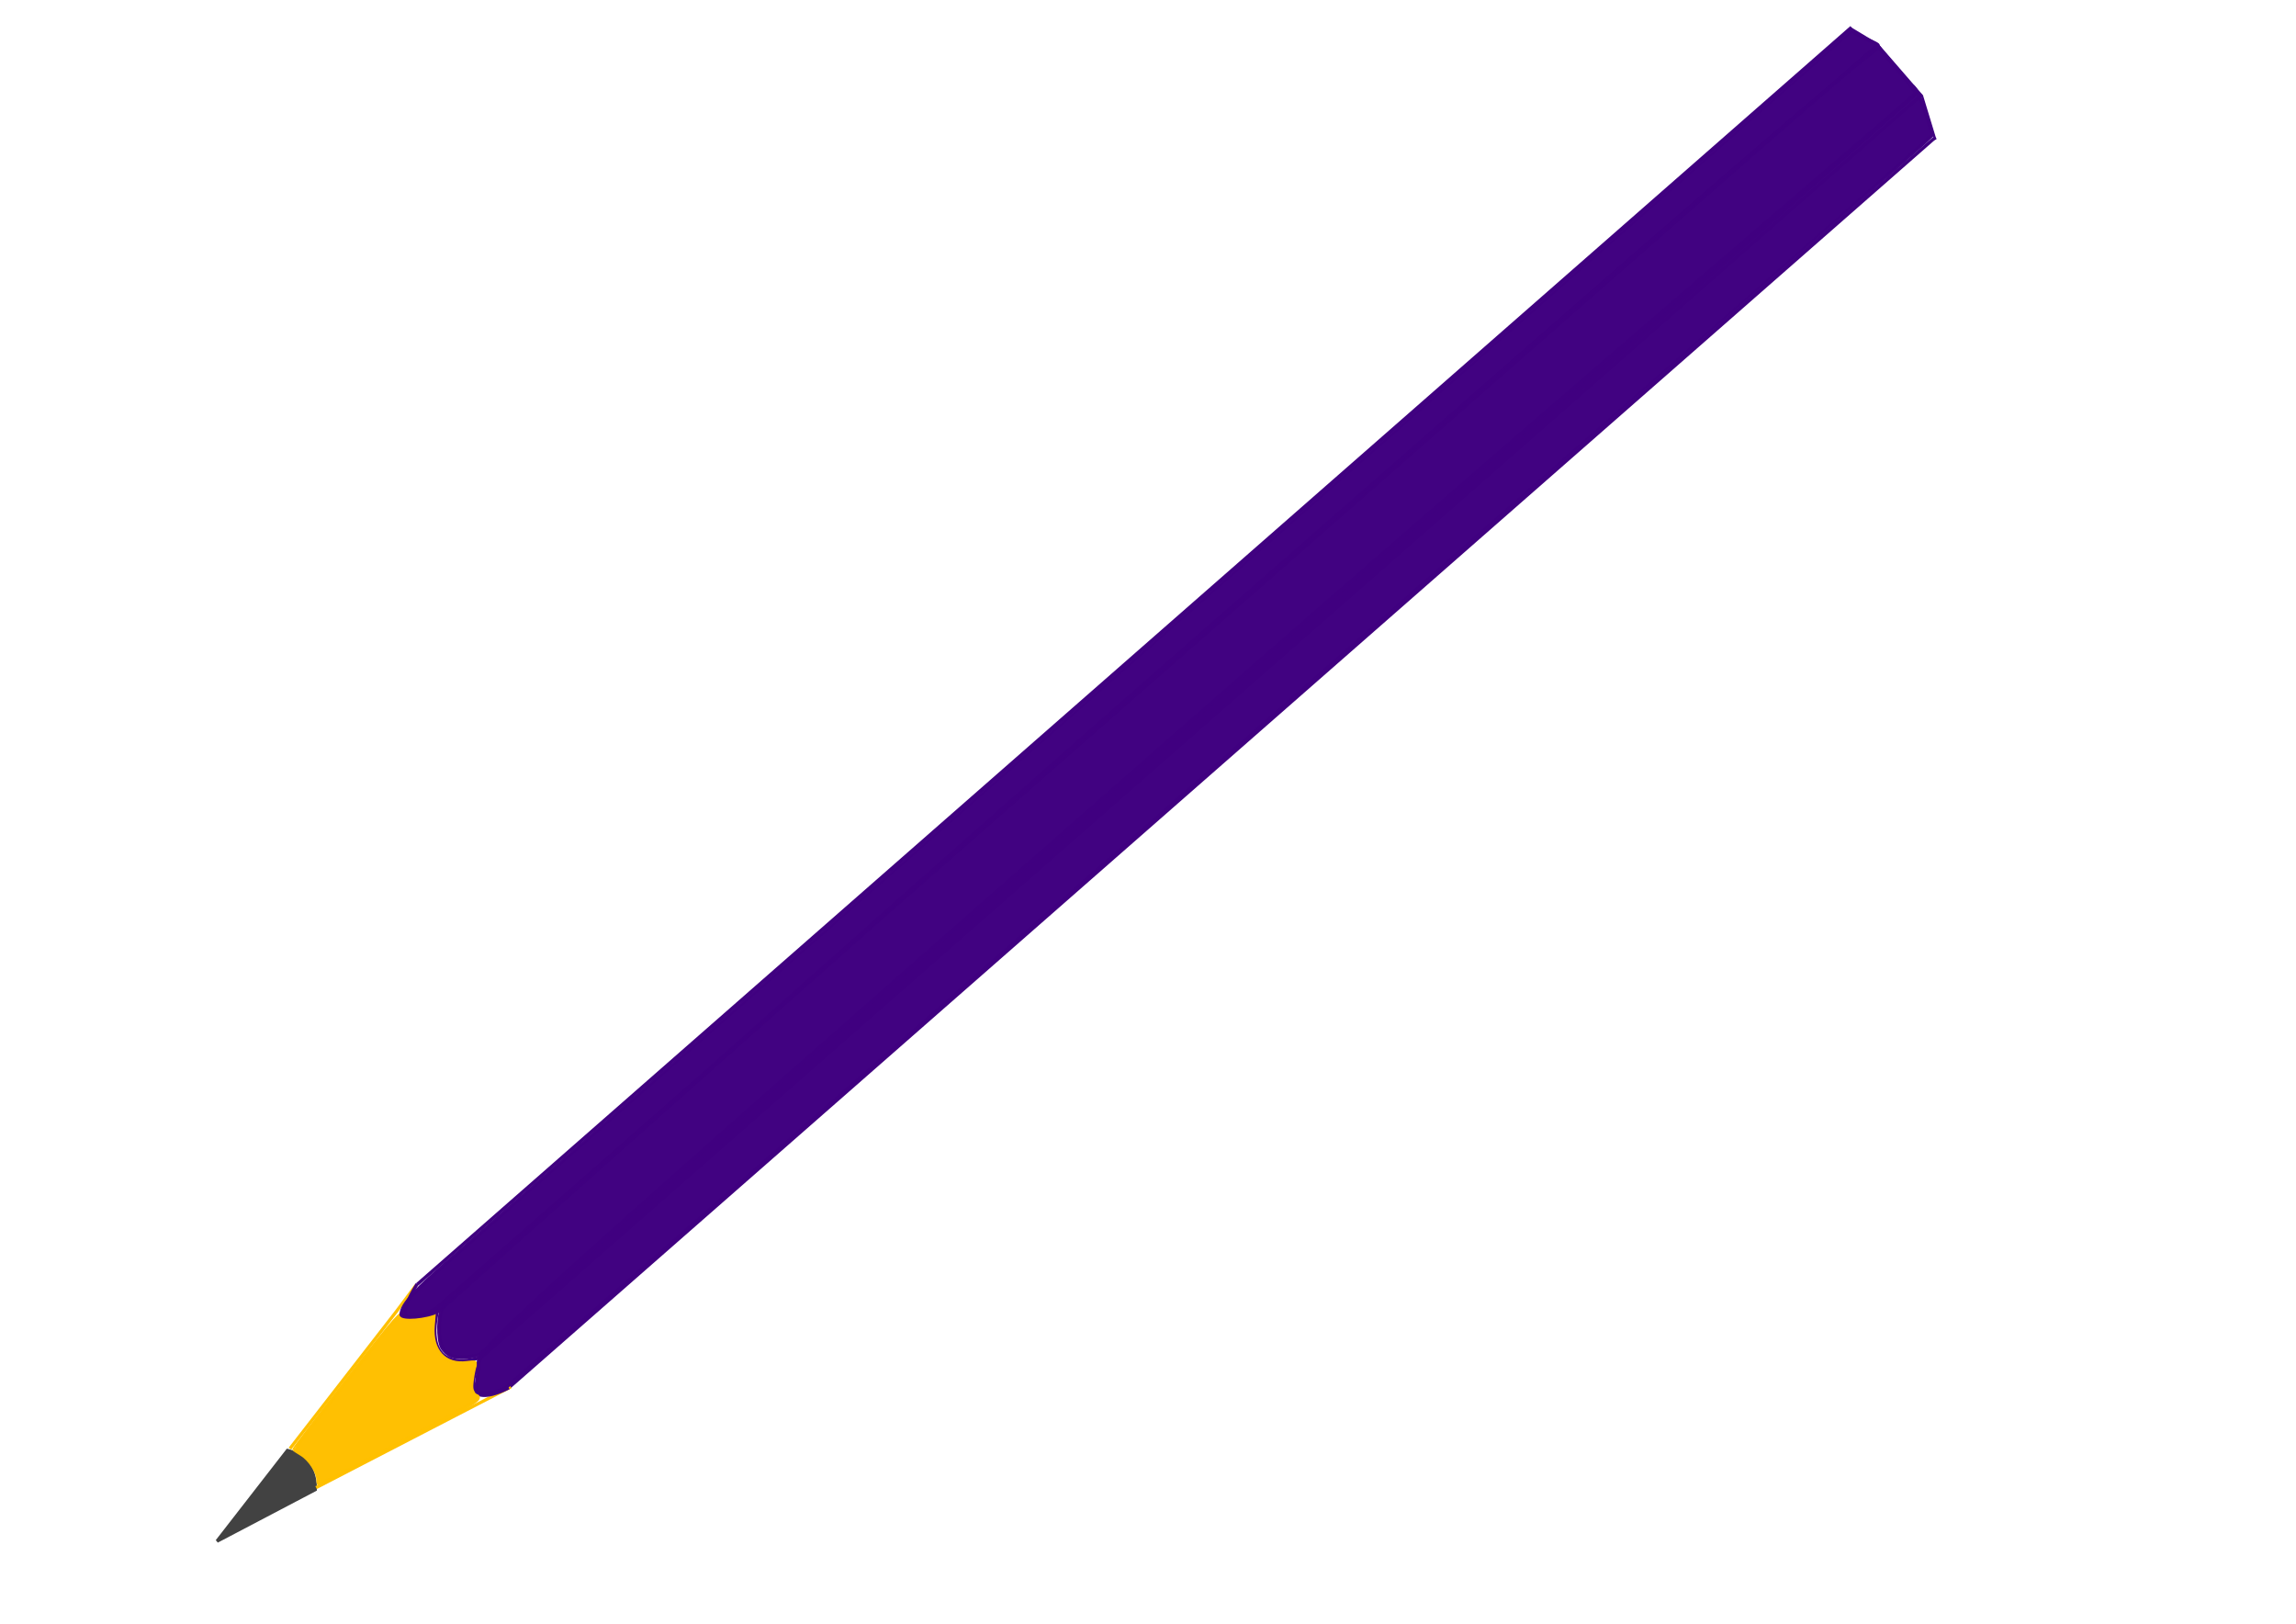 <?xml version="1.0" encoding="UTF-8" standalone="no"?>
<!-- Created with Inkscape (http://www.inkscape.org/) -->

<!-- 
Artwork by John Samuel. 
This work is licensed under a Creative Commons Attribution-ShareAlike 4.0 International License. 
-->

<svg
   xmlns:dc="http://purl.org/dc/elements/1.1/"
   xmlns:cc="http://creativecommons.org/ns#"
   xmlns:rdf="http://www.w3.org/1999/02/22-rdf-syntax-ns#"
   xmlns:svg="http://www.w3.org/2000/svg"
   xmlns="http://www.w3.org/2000/svg"
   xmlns:sodipodi="http://sodipodi.sourceforge.net/DTD/sodipodi-0.dtd"
   xmlns:inkscape="http://www.inkscape.org/namespaces/inkscape"
   width="297mm"
   height="210mm"
   viewBox="0 0 1052.362 744.094"
   id="svg2"
   version="1.1"
   inkscape:version="0.91 r13725"
   sodipodi:docname="pencil-perspective-slanting.svg">
  <defs
     id="defs4">
    <inkscape:path-effect
       effect="spiro"
       id="path-effect4893"
       is_visible="true" />
    <inkscape:path-effect
       effect="spiro"
       id="path-effect4889"
       is_visible="true" />
    <inkscape:path-effect
       effect="spiro"
       id="path-effect4885"
       is_visible="true" />
    <inkscape:path-effect
       effect="spiro"
       id="path-effect4881"
       is_visible="true" />
    <inkscape:path-effect
       effect="spiro"
       id="path-effect4877"
       is_visible="true" />
    <inkscape:path-effect
       effect="spiro"
       id="path-effect4873"
       is_visible="true" />
    <inkscape:path-effect
       effect="spiro"
       id="path-effect4869"
       is_visible="true" />
    <inkscape:path-effect
       effect="spiro"
       id="path-effect4865"
       is_visible="true" />
    <inkscape:path-effect
       effect="spiro"
       id="path-effect4861"
       is_visible="true" />
    <inkscape:path-effect
       effect="spiro"
       id="path-effect4857"
       is_visible="true" />
    <inkscape:path-effect
       effect="skeletal"
       id="path-effect4853"
       is_visible="true"
       pattern="m 0,791.614 c 0,-2.76 2.24,-5 5,-5 2.76,0 5,2.24 5,5 0,2.76 -2.24,5 -5,5 -2.76,0 -5,-2.24 -5,-5 z"
       copytype="single_stretched"
       prop_scale="1"
       scale_y_rel="false"
       spacing="0"
       normal_offset="0"
       tang_offset="0"
       prop_units="false"
       vertical_pattern="false"
       fuse_tolerance="0" />
    <inkscape:path-effect
       effect="spiro"
       id="path-effect4851"
       is_visible="true" />
    <inkscape:path-effect
       effect="spiro"
       id="path-effect4847"
       is_visible="true" />
    <inkscape:path-effect
       effect="spiro"
       id="path-effect4843"
       is_visible="true" />
    <inkscape:path-effect
       effect="spiro"
       id="path-effect4839"
       is_visible="true" />
    <inkscape:path-effect
       effect="spiro"
       id="path-effect4835"
       is_visible="true" />
    <inkscape:path-effect
       effect="spiro"
       id="path-effect4149"
       is_visible="true" />
  </defs>
  <sodipodi:namedview
     id="base"
     pagecolor="#ffffff"
     bordercolor="#666666"
     borderopacity="1.0"
     inkscape:pageopacity="0.0"
     inkscape:pageshadow="2"
     inkscape:zoom="0.89702955"
     inkscape:cx="526.1811"
     inkscape:cy="238.27239"
     inkscape:document-units="px"
     inkscape:current-layer="g4982"
     showgrid="false"
     showguides="false"
     inkscape:window-width="1600"
     inkscape:window-height="847"
     inkscape:window-x="0"
     inkscape:window-y="0"
     inkscape:window-maximized="1"
     units="mm" />
  <g
     inkscape:label="Layer 1"
     inkscape:groupmode="layer"
     id="layer1"
     transform="translate(0,-308.268)">
    <g
       id="g4982"
       transform="matrix(0.752,-0.659,0.659,0.752,-513.946,326.5)"
       style="stroke:#400080;stroke-opacity:1">
      <path
         inkscape:connector-curvature="0"
         id="path4155"
         d="m 154.563,893.816 874.037,0"
         style="fill:none;fill-rule:evenodd;stroke:#400080;stroke-width:1.5;stroke-linecap:butt;stroke-linejoin:miter;stroke-miterlimit:4;stroke-dasharray:none;stroke-opacity:1" />
      <path
         inkscape:connector-curvature="0"
         id="path4165"
         d="m 154.563,957.089 869.778,0 0,0"
         style="fill:none;fill-rule:evenodd;stroke:#400080;stroke-width:1.5;stroke-linecap:butt;stroke-linejoin:miter;stroke-miterlimit:4;stroke-dasharray:none;stroke-opacity:1" />
      <path
         d="M 65.948,912.338 A 54.774,28.656 0 0 1 63.868,934.192 L 14.345,921.948 Z"
         sodipodi:end="0.44146358"
         sodipodi:start="5.941188"
         sodipodi:ry="28.656101"
         sodipodi:rx="54.774235"
         sodipodi:cy="921.948"
         sodipodi:cx="14.345471"
         sodipodi:type="arc"
         id="path4174"
         style="fill:#424242;fill-opacity:1;stroke:#424242;stroke-width:1.504;stroke-miterlimit:4;stroke-dasharray:none;stroke-opacity:1"
         transform="matrix(1,-0.007,-0.007,1,0,0)" />
      <path
         inkscape:connector-curvature="0"
         id="path4775"
         d="m 58.206,933.319 97.521,24.086"
         style="fill:none;fill-rule:evenodd;stroke:#ffc000;stroke-width:1.447;stroke-linecap:butt;stroke-linejoin:miter;stroke-miterlimit:4;stroke-dasharray:none;stroke-opacity:1" />
      <path
         inkscape:connector-curvature="0"
         id="path4777"
         d="m 60.958,911.975 78.259,-15.136 14.505,-3.078 -8.468,2.074"
         style="fill:none;fill-rule:evenodd;stroke:#ffc000;stroke-width:1.453;stroke-linecap:butt;stroke-linejoin:miter;stroke-miterlimit:4;stroke-dasharray:none;stroke-opacity:1"
         sodipodi:nodetypes="cccc" />
      <path
         inkscape:connector-curvature="0"
         id="path4155-0"
         d="m 154.563,907.745 878.037,0"
         style="fill:none;fill-rule:evenodd;stroke:#400080;stroke-width:1.503;stroke-linecap:butt;stroke-linejoin:miter;stroke-miterlimit:4;stroke-dasharray:none;stroke-opacity:1" />
      <path
         inkscape:connector-curvature="0"
         id="path4155-5"
         d="m 154.563,938.364 878.037,0"
         style="fill:none;fill-rule:evenodd;stroke:#400080;stroke-width:1.503;stroke-linecap:butt;stroke-linejoin:miter;stroke-miterlimit:4;stroke-dasharray:none;stroke-opacity:1" />
      <path
         inkscape:connector-curvature="0"
         id="path4913"
         d="m 154.884,907.974 c -28.629,19.888 -0.377,30.241 -0.377,30.241"
         style="fill:none;fill-rule:evenodd;stroke:#400080;stroke-width:1.5;stroke-linecap:butt;stroke-linejoin:miter;stroke-miterlimit:4;stroke-dasharray:none;stroke-opacity:1" />
      <path
         inkscape:connector-curvature="0"
         id="path4913-7"
         d="m 155.167,938.019 c -29.329,12.56 -0.386,19.098 -0.386,19.098"
         style="fill:none;fill-rule:evenodd;stroke:#400080;stroke-width:1.5;stroke-linecap:butt;stroke-linejoin:miter;stroke-miterlimit:4;stroke-dasharray:none;stroke-opacity:1" />
      <path
         inkscape:connector-curvature="0"
         id="path4913-7-2"
         d="m 154.615,893.626 c -29.709,9.311 -0.391,14.158 -0.391,14.158"
         style="fill:none;fill-rule:evenodd;stroke:#400080;stroke-width:1.5;stroke-linecap:butt;stroke-linejoin:miter;stroke-miterlimit:4;stroke-dasharray:none;stroke-opacity:1" />
      <path
         inkscape:connector-curvature="0"
         id="path4961"
         d="m 1027.929,893.476 4.497,14.156 -0.167,31.144 -8.66,19.153"
         style="fill:none;fill-rule:evenodd;stroke:#400080;stroke-width:1px;stroke-linecap:butt;stroke-linejoin:miter;stroke-opacity:1" />
    </g>
    <path
       style="opacity:0.99;fill:#ffc000;fill-opacity:1;stroke:#ffc000;stroke-width:1.672;stroke-linecap:round;stroke-linejoin:round;stroke-miterlimit:4;stroke-dasharray:none;stroke-dashoffset:0;stroke-opacity:1"
       d="m 145.81,678.206 c -0.006,-3.552 -3.69,-9.314 -7.467,-11.679 -1.715,-1.074 -3.291,-2.068 -3.502,-2.209 -0.211,-0.141 10.801,-14.628 24.47,-32.193 11.634,-14.95 18.035,-23.019 21.558,-26.918 2.863,-3.169 3.825,-3.585 4.15,-2.705 1.015,2.743 4.845,3.035 10.241,0.781 l 3.667,-1.532 -0.476,5.746 c -0.959,11.559 5.361,18.423 15.688,17.038 3.695,-0.496 4.195,-0.315 3.54,1.279 -0.42,1.021 -1.032,4.056 -1.36,6.745 -0.508,4.169 -0.224,5.17 1.931,6.796 2.494,1.881 2.048,2.16 -34.049,21.308 -20.117,10.671 -36.983,19.569 -37.481,19.773 -0.498,0.204 -0.907,-0.799 -0.909,-2.23 z"
       id="path5601"
       inkscape:connector-curvature="0"
       transform="translate(0,308.268)"
       sodipodi:nodetypes="cscsssscsssssssc" />
    <path
       style="opacity:0.99;fill:#400080;fill-opacity:1;stroke:#400080;stroke-width:1.672;stroke-linecap:round;stroke-linejoin:round;stroke-miterlimit:4;stroke-dasharray:none;stroke-dashoffset:0;stroke-opacity:1"
       d="m 207.018,621.438 c -1.593,-0.599 -3.6,-2.407 -4.459,-4.02 -1.932,-3.625 -1.734,-15.329 0.307,-18.148 1.016,-1.404 629.243,-559.624 658.406,-577.494 0,0 0.954,1.538 8.341,10.023 4.74,5.444 8.618,10.391 8.618,10.992 0,0.976 -655.044,576.048 -658.134,577.785 -2.519,1.416 -10.249,1.926 -13.079,0.862 z"
       id="path5603"
       inkscape:connector-curvature="0"
       transform="translate(0,308.268)"
       sodipodi:nodetypes="ssssssss" />
    <path
       style="opacity:0.99;fill:#400080;fill-opacity:1;stroke:#400080;stroke-width:1.672;stroke-linecap:round;stroke-linejoin:round;stroke-miterlimit:4;stroke-dasharray:none;stroke-dashoffset:0;stroke-opacity:1"
       d="m 218.487,637.784 c -0.766,-0.777 0.971,-10.582 0.971,-11.673 0,-7.888 -15.961,4.541 325.188,-294.599 180.64,-158.396 334.587,-288.939 334.009,-289.277 -5.686,-3.329 -1.264,-7.924 4.711,11.791 l 2.348,7.748 -4.02,3.832 C 869.938,76.81 234.056,634.863 231.622,636.08 c -4.618,2.309 -11.596,3.264 -13.135,1.704 z"
       id="path5605"
       inkscape:connector-curvature="0"
       transform="translate(0,308.268)"
       sodipodi:nodetypes="ssssscsss" />
    <path
       style="opacity:0.99;fill:#400080;fill-opacity:1;stroke:#400080;stroke-width:1.672;stroke-linecap:round;stroke-linejoin:round;stroke-miterlimit:4;stroke-dasharray:none;stroke-dashoffset:0;stroke-opacity:1"
       d="m 183.933,602.375 c 0.087,-4.95 8.219,-12.516 20.56,-23.497 7.274,-6.473 155.16,-136.202 328.636,-288.285 L 848.539,14.076 l 5.38,3.016 c 4.116,2.307 7.789,3.278 6.65,4.13 -0.819,0.613 -151.829,130.542 -332.205,288.731 -180.376,158.189 -324.958,289.519 -327.555,290.881 -5.304,2.782 -16.913,3.62 -16.876,1.54 z"
       id="path5607"
       inkscape:connector-curvature="0"
       transform="translate(0,308.268)"
       sodipodi:nodetypes="ssscsssss" />
  </g>
</svg>

